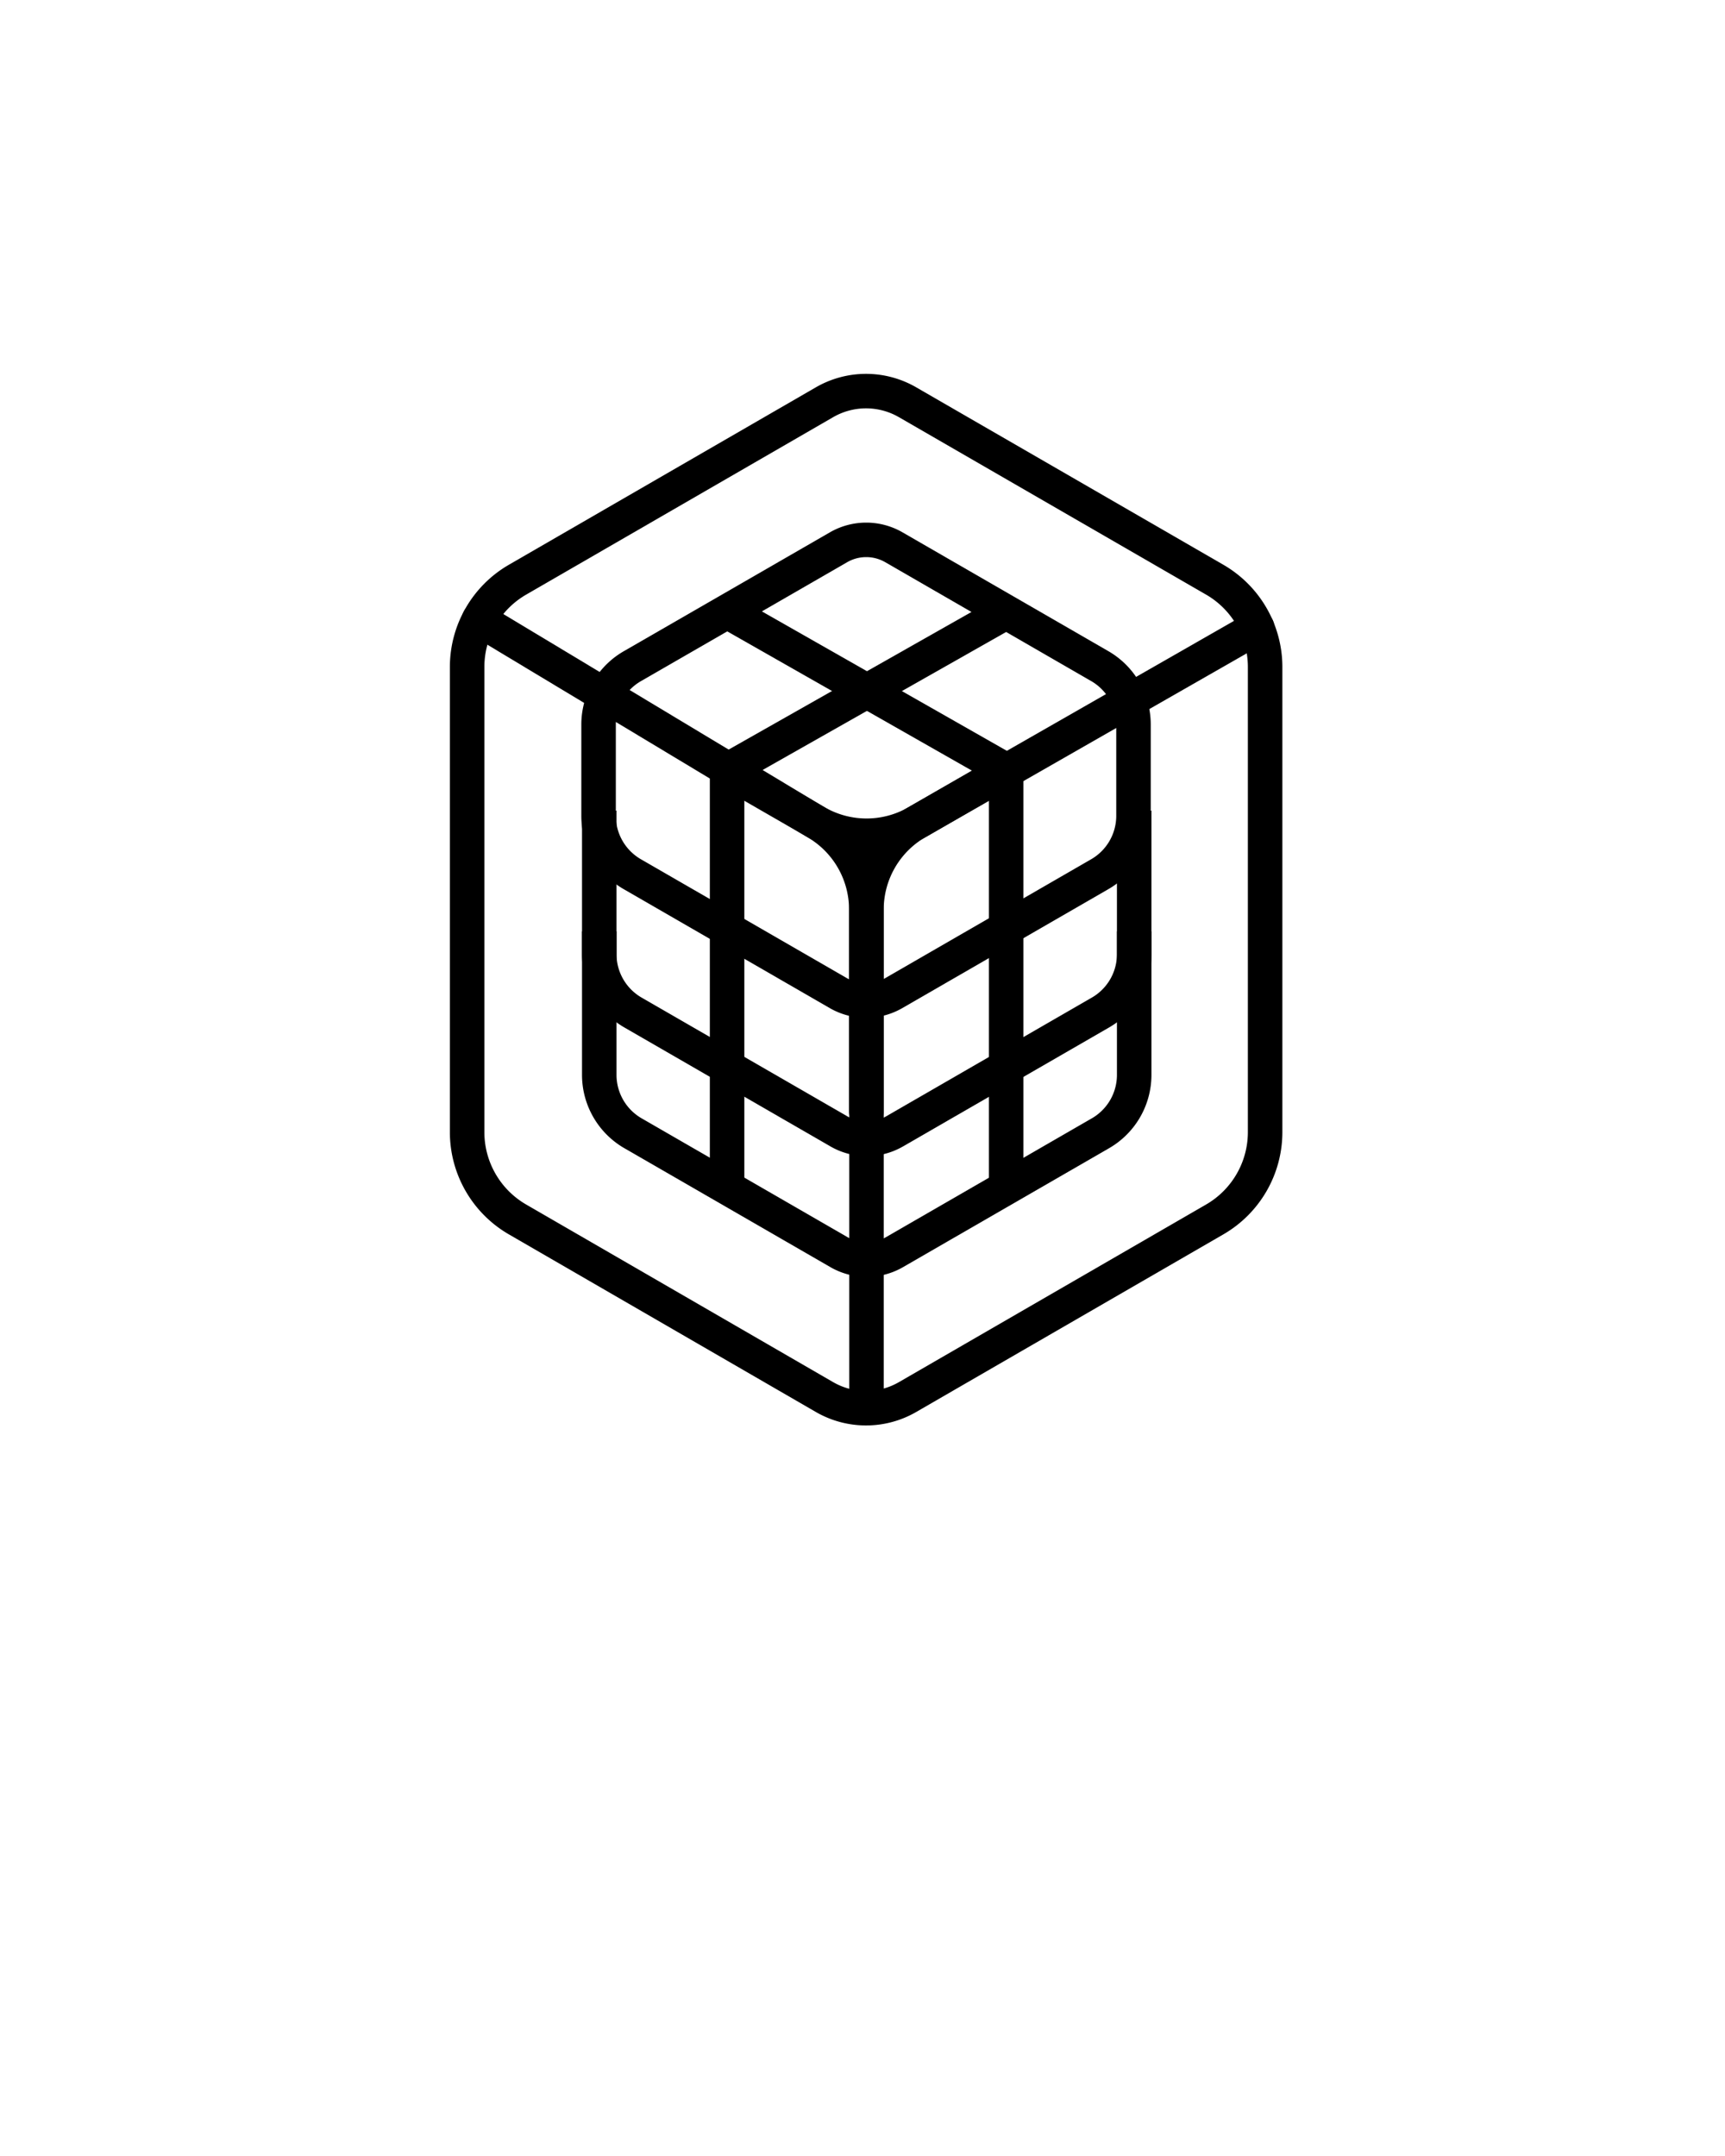 <svg xmlns="http://www.w3.org/2000/svg" data-name="Layer 1" viewBox="0 0 100 125" x="0px" y="0px">
  <defs>
    <style>
      .cls-1,.cls-2{fill:none;stroke:#000;stroke-width:2px;}.cls-1{stroke-miterlimit:10;}.cls-2{stroke-linecap:round;stroke-linejoin:round;}
    </style>
  </defs>
  <title>Virtual cluster</title>
  <path class="cls-1"
        d="M70.42,33.61,52.61,23.32a4.81,4.81,0,0,0-4.81,0L30,33.61a5.85,5.85,0,0,0-2.92,5.06v27A5.85,5.85,0,0,0,30,70.7L47.8,81a4.81,4.81,0,0,0,4.81,0L70.42,70.7a5.85,5.85,0,0,0,2.92-5.06v-27A5.85,5.85,0,0,0,70.42,33.61Z"/>
  <path class="cls-2" d="M43.18,45.29l4.13,2.38a5.85,5.85,0,0,0,5.85,0l4.09-2.36"/>
  <path class="cls-2" d="M27.77,35.92,47.3,47.67a5.85,5.85,0,0,1,2.92,5.06V64.46"/>
  <path class="cls-2" d="M72.88,36.38,53.15,47.67a5.85,5.85,0,0,0-2.92,5.06l0,28.9"/>
  <path class="cls-1"
        d="M63.72,38.6l-11.9-6.87a3.21,3.21,0,0,0-3.21,0L36.7,38.6a3.91,3.91,0,0,0-2,3.38v5.35a3.91,3.91,0,0,0,2,3.38l11.9,6.87a3.21,3.21,0,0,0,3.21,0l11.9-6.87a3.91,3.91,0,0,0,2-3.38V42A3.91,3.91,0,0,0,63.72,38.6Z"/>
  <path class="cls-1"
        d="M34.74,47v8.35a3.91,3.91,0,0,0,2,3.38l11.9,6.87a3.21,3.21,0,0,0,3.21,0l11.9-6.87a3.91,3.91,0,0,0,2-3.38V47"/>
  <path class="cls-1"
        d="M34.74,54v8.35a3.91,3.91,0,0,0,2,3.38l11.9,6.87a3.21,3.21,0,0,0,3.21,0l11.9-6.87a3.91,3.91,0,0,0,2-3.38V54"/>
  <line class="cls-1" x1="58.33" y1="68.77" x2="58.33" y2="44.66"/>
  <line class="cls-1" x1="42.15" y1="68.77" x2="42.15" y2="44.66"/>
  <line class="cls-1" x1="42.15" y1="44.66" x2="58.33" y2="35.49"/>
  <line class="cls-1" x1="58.33" y1="44.66" x2="42.15" y2="35.45"/>
</svg>